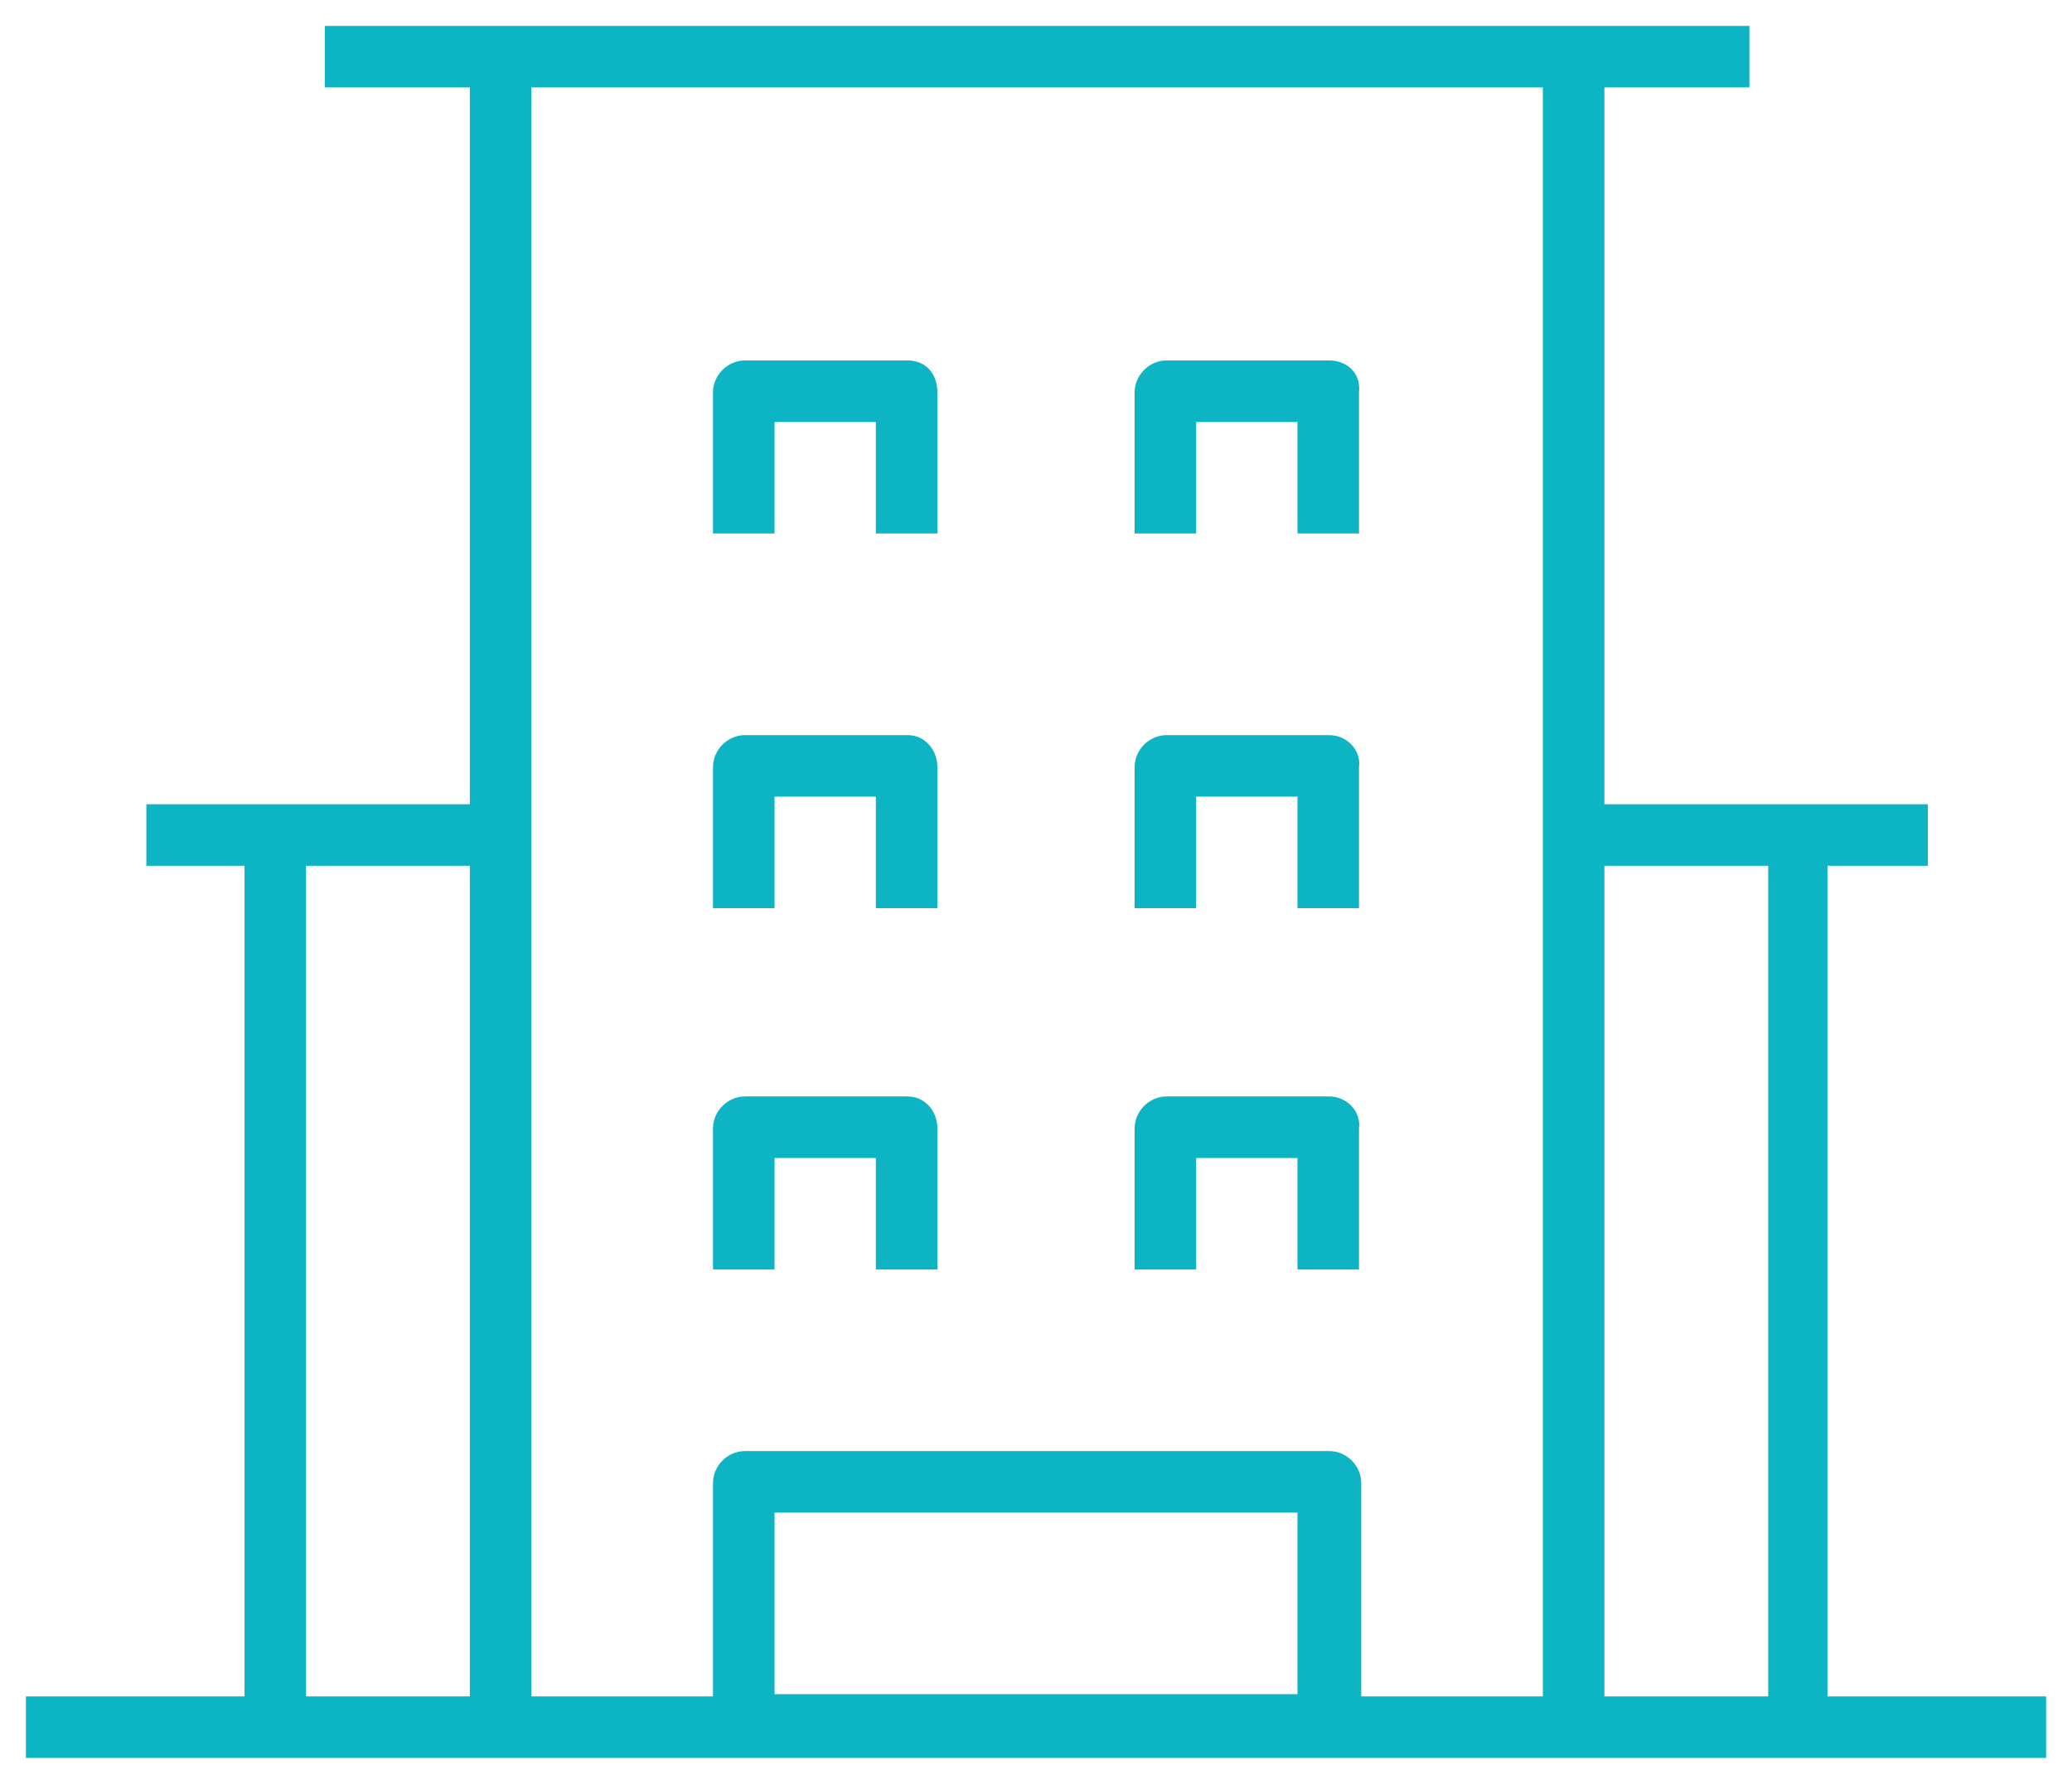 <svg xmlns="http://www.w3.org/2000/svg" width="72" height="62" viewBox="0 0 72 62" fill="none"><title>AI Travel Booking Enhancements</title><path d="M63.481 29.992H66.891V28.054H62.55H55.651V2.938H60.69V1H54.643H17.434H11.388V2.938H16.426V28.054H9.527H5.186V29.992H8.597V59.062H1V61H9.527H17.434H54.643H62.473H71V59.062H63.403V29.992H63.481ZM10.535 29.992H16.426V59.062H10.535V29.992ZM26.814 58.984V52.473H45.186V58.984H26.814ZM47.202 59.062V51.543C47.202 51 46.736 50.535 46.194 50.535H25.884C25.341 50.535 24.876 51 24.876 51.543V59.062H18.364V2.938H53.713V59.062H47.202ZM55.651 59.062V29.992H61.543V59.062H55.651Z" fill="#0CB4C4" stroke="#0CB4C4" stroke-width="0.2"></path><path d="M31.543 12.628H25.884C25.341 12.628 24.876 13.093 24.876 13.636V18.442H26.814V14.566H30.535V18.442H32.473V13.636C32.473 13.015 32.085 12.628 31.543 12.628Z" fill="#0CB4C4" stroke="#0CB4C4" stroke-width="0.2"></path><path d="M46.194 12.628H40.535C39.992 12.628 39.527 13.093 39.527 13.636V18.442H41.465V14.566H45.186V18.442H47.124V13.636C47.202 13.015 46.737 12.628 46.194 12.628Z" fill="#0CB4C4" stroke="#0CB4C4" stroke-width="0.2"></path><path d="M31.543 25.651H25.884C25.341 25.651 24.876 26.116 24.876 26.659V31.465H26.814V27.589H30.535V31.465H32.473V26.659C32.473 26.116 32.085 25.651 31.543 25.651Z" fill="#0CB4C4" stroke="#0CB4C4" stroke-width="0.2"></path><path d="M46.194 25.651H40.535C39.992 25.651 39.527 26.116 39.527 26.659V31.465H41.465V27.589H45.186V31.465H47.124V26.659C47.202 26.116 46.737 25.651 46.194 25.651Z" fill="#0CB4C4" stroke="#0CB4C4" stroke-width="0.2"></path><path d="M31.543 38.209H25.884C25.341 38.209 24.876 38.675 24.876 39.217V44.023H26.814V40.148H30.535V44.023H32.473V39.217C32.473 38.675 32.085 38.209 31.543 38.209Z" fill="#0CB4C4" stroke="#0CB4C4" stroke-width="0.2"></path><path d="M46.194 38.209H40.535C39.992 38.209 39.527 38.675 39.527 39.217V44.023H41.465V40.148H45.186V44.023H47.124V39.217C47.202 38.675 46.737 38.209 46.194 38.209Z" fill="#0CB4C4" stroke="#0CB4C4" stroke-width="0.2"></path></svg>